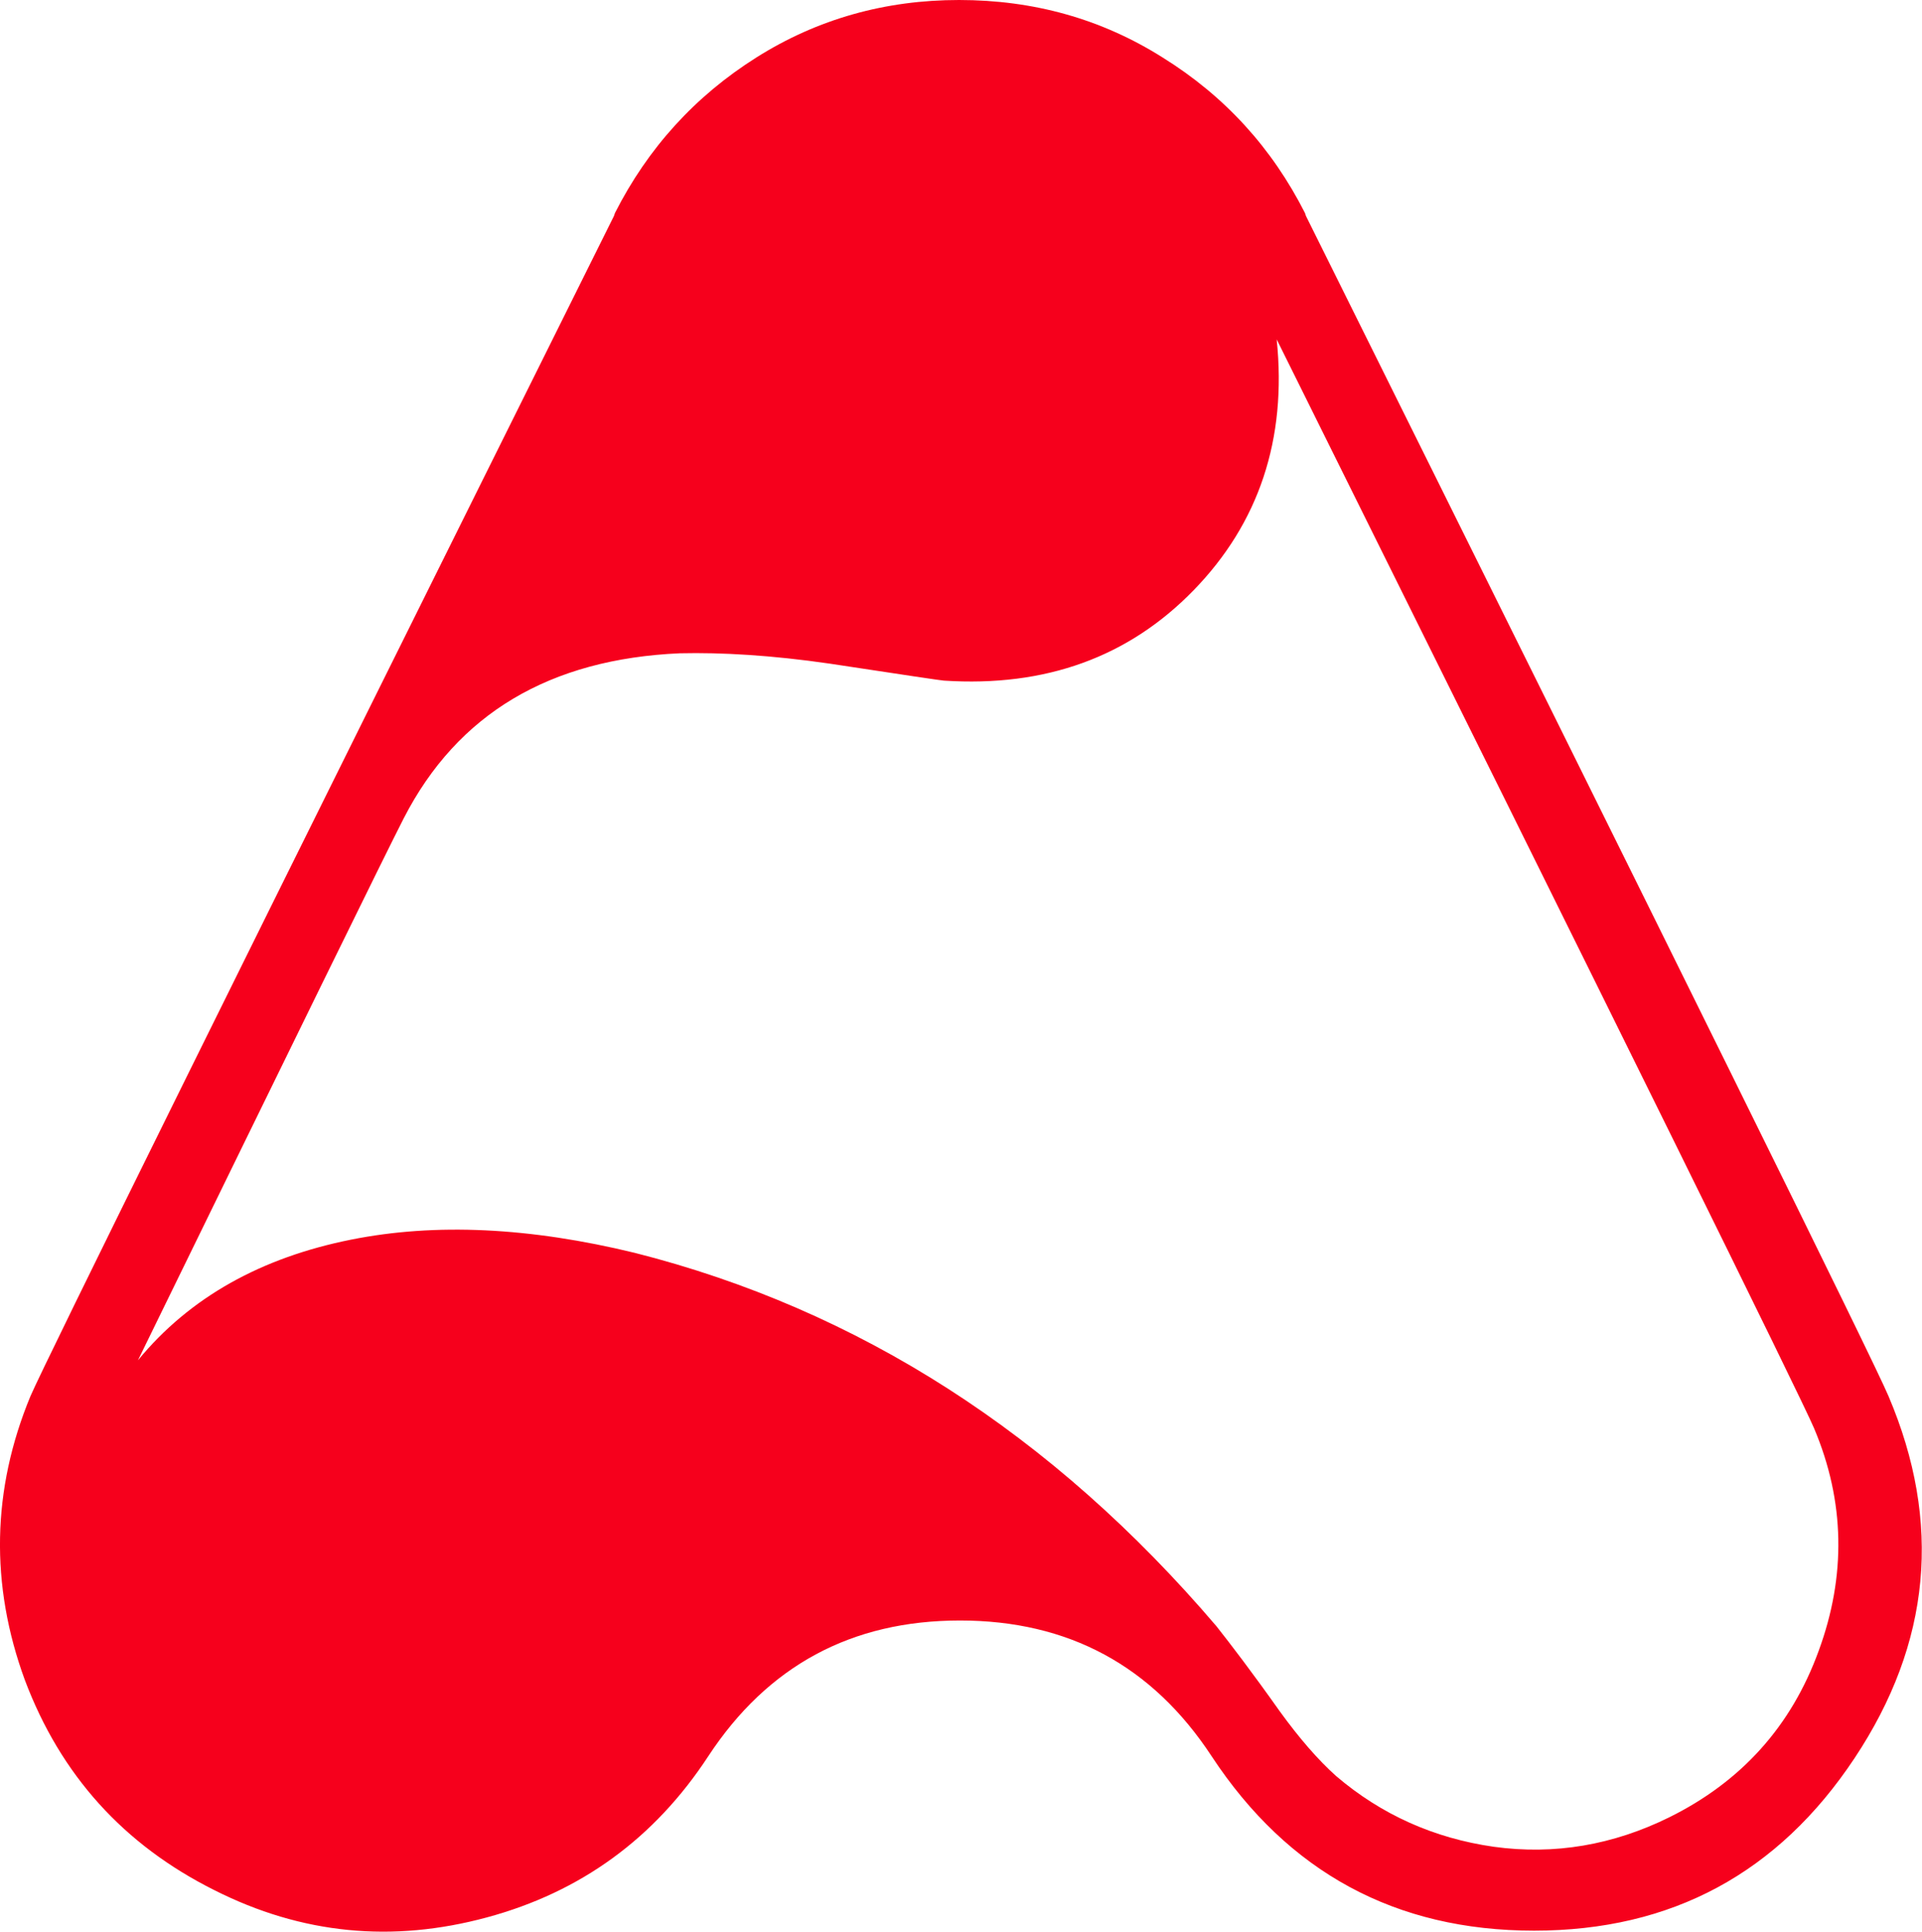 <svg xmlns="http://www.w3.org/2000/svg" viewBox="0.51 0 199 200">
	<path d="M155.147,191.207c-6.149,-0.878 -11.615,-3.319 -16.3,-7.32c-1.854,-1.659 -3.807,-3.904 -5.856,-6.735c-2.831,-4.002 -5.075,-6.93 -6.54,-8.784c-16.983,-19.911 -37.09,-32.795 -60.222,-38.651c-10.834,-2.635 -20.595,-3.123 -29.379,-1.366c-9.272,1.854 -16.69,5.954 -22.059,12.493c16.398,-33.576 25.572,-52.316 27.524,-56.123c5.563,-10.834 15.129,-16.495 28.598,-17.081c4.295,-0.098 9.468,0.195 15.519,1.074c7.711,1.171 11.615,1.757 11.81,1.757c10.541,0.683 19.131,-2.44 25.865,-9.37c6.735,-6.93 9.663,-15.617 8.589,-25.963c35.723,71.935 54.268,109.512 55.635,112.733c3.221,7.613 3.319,15.324 0.488,23.035c-2.831,7.808 -8.004,13.567 -15.519,17.276c-5.759,2.831 -11.81,3.904 -18.154,3.026zM135.626,22.059c-3.416,-6.735 -8.296,-12.103 -14.738,-16.105c-6.344,-4.002 -13.372,-5.954 -21.083,-5.954c-7.613,0 -14.641,1.952 -20.985,5.954c-6.344,4.002 -11.225,9.37 -14.641,16.105l-0.098,0.293c-38.749,77.888 -58.856,118.59 -60.417,122.201c-4.002,9.663 -4.197,19.521 -0.586,29.379c3.709,9.858 10.248,17.081 19.619,21.766c9.077,4.587 18.447,5.466 28.208,2.831c9.76,-2.635 17.374,-8.199 22.937,-16.69c6.149,-9.37 14.836,-14.055 26.06,-14.055c11.225,0 19.911,4.685 26.06,14.055c7.906,12.005 19.033,18.057 33.381,18.057c14.25,0 25.28,-5.954 33.186,-17.862c7.906,-11.908 9.077,-24.401 3.514,-37.48c-1.562,-3.709 -21.668,-44.41 -60.32,-122.201z" fill="#F6001C"/>
</svg>